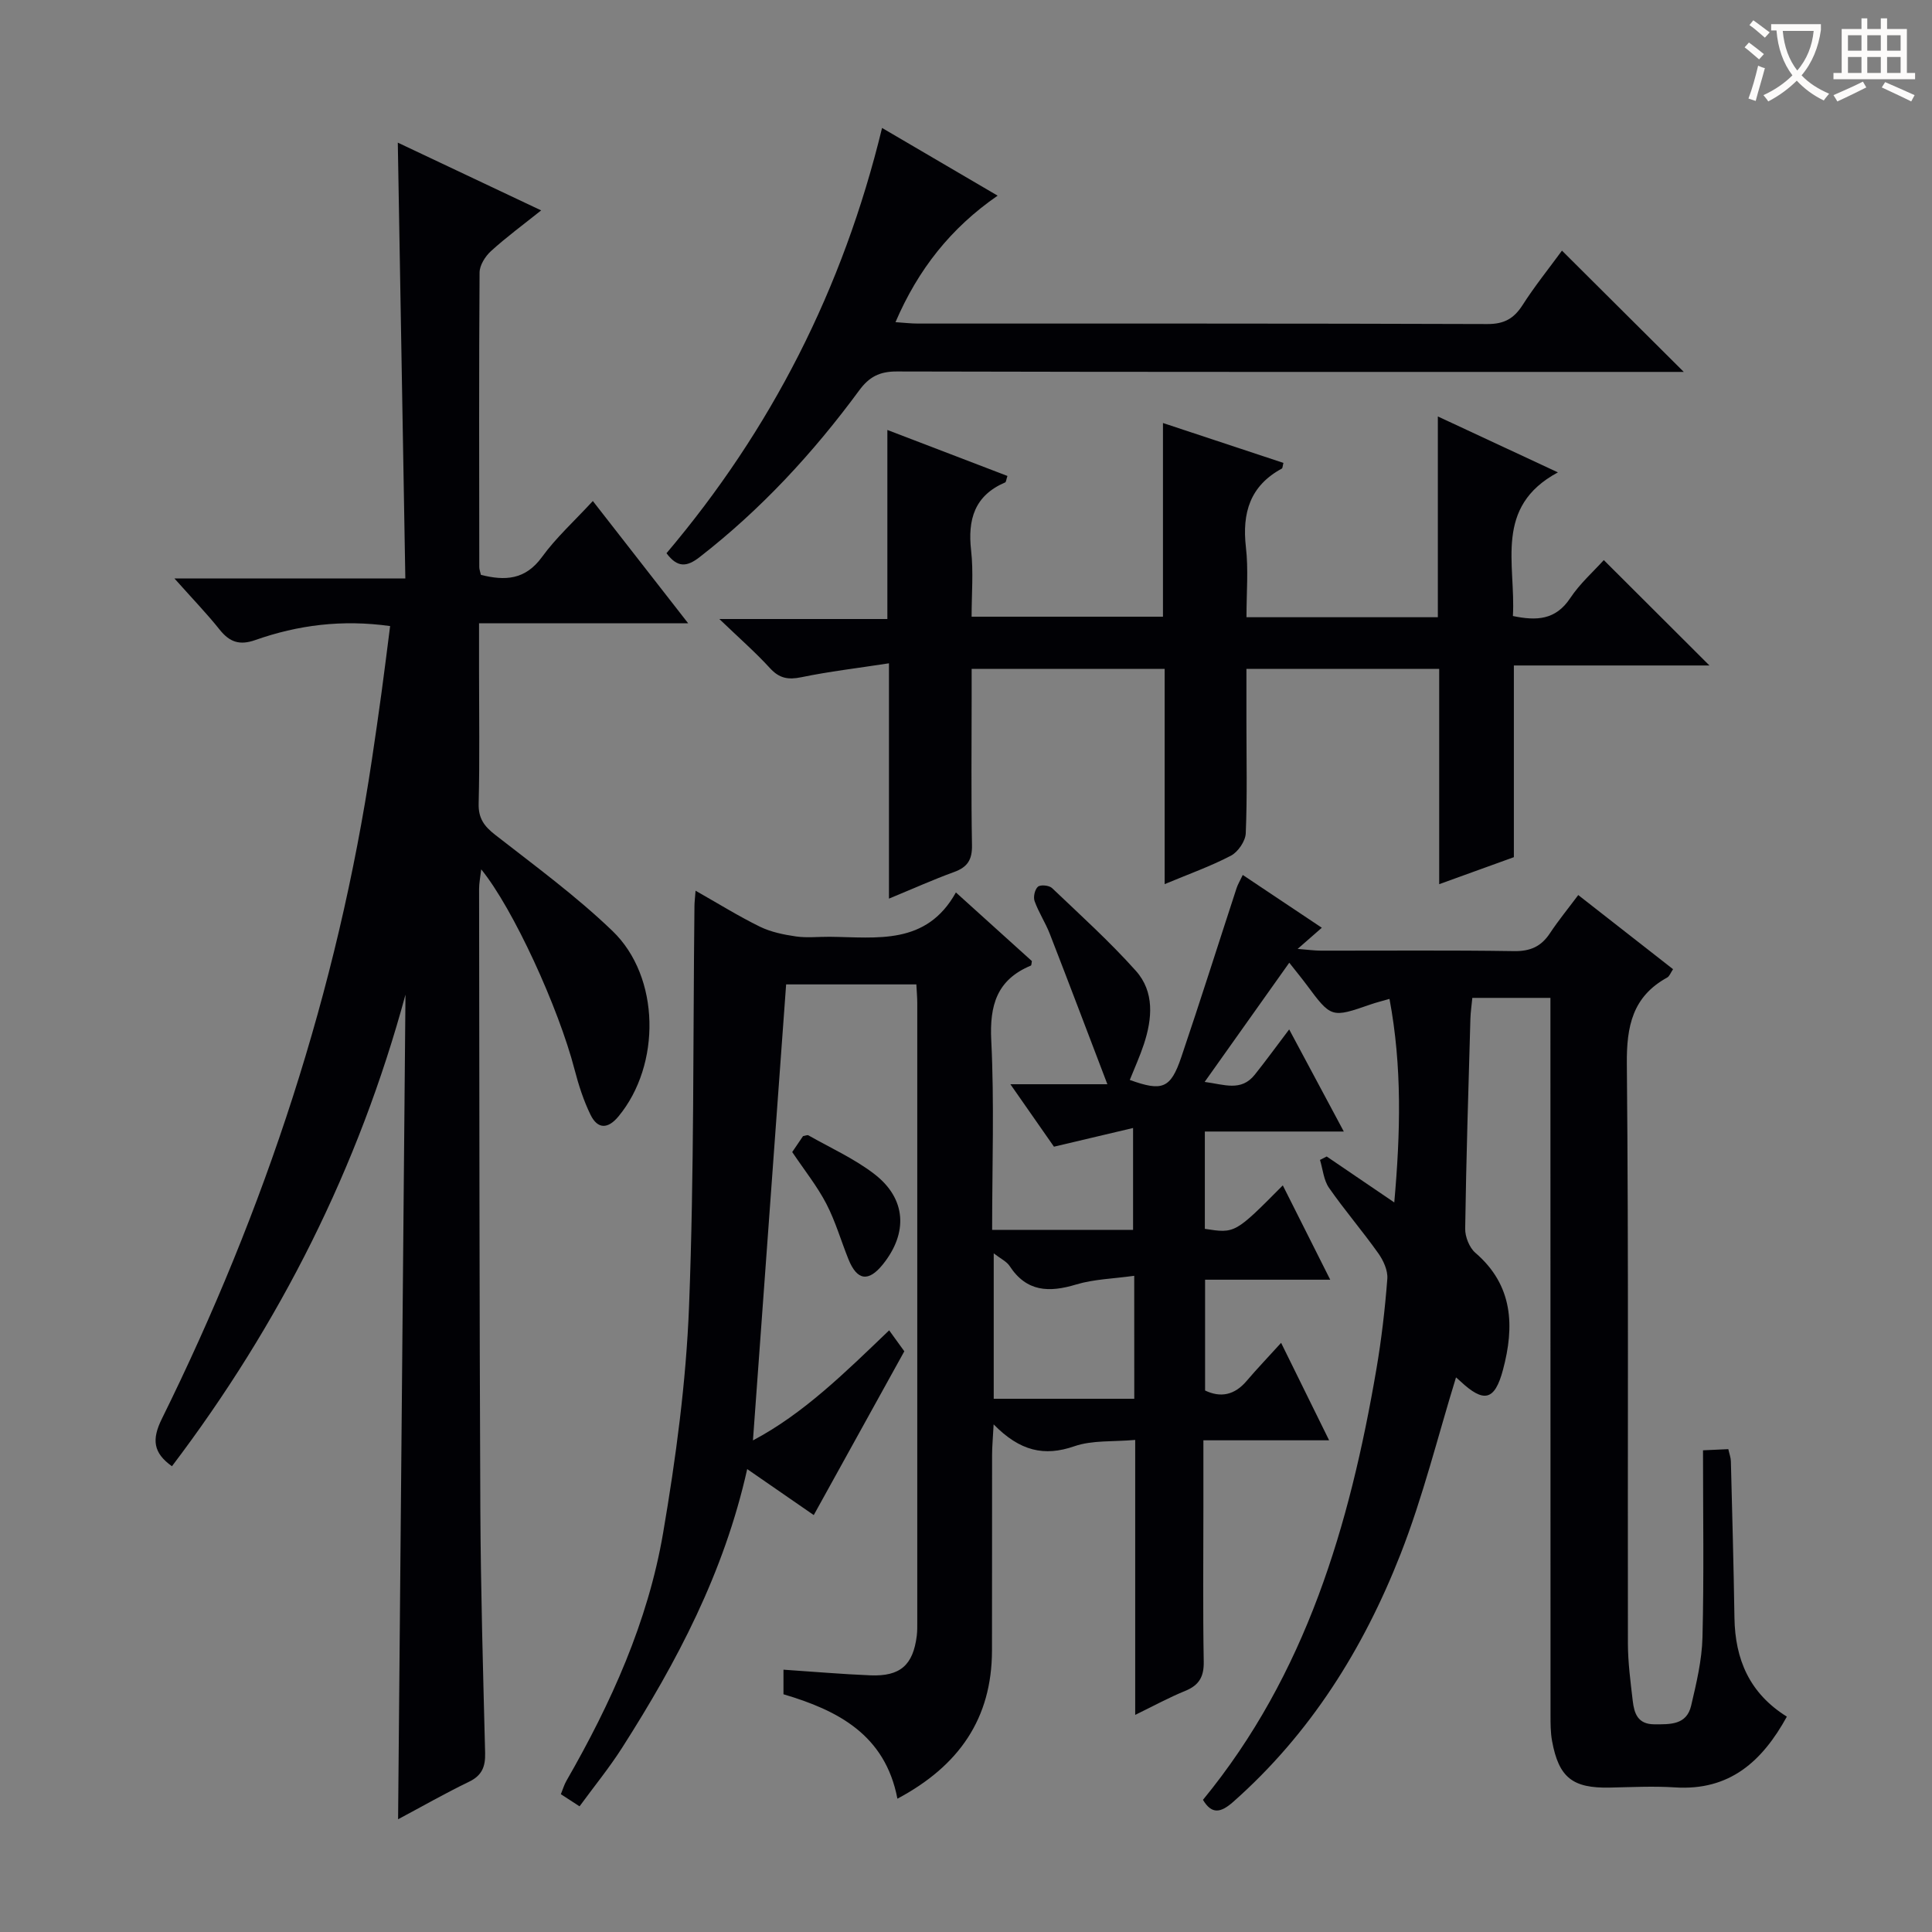 <svg enable-background="new 0 0 400 400" viewBox="0 0 400 400" xmlns="http://www.w3.org/2000/svg"><rect x="0" y="0" width="400" height="400" fill="#808080" stroke="none"/><g fill="#010105"><path d="m321 206.6c-5.73 0-10.7 0-16.17 0-.14 1.51-.36 2.93-.4 4.35-.41 14.47-.87 28.94-1.08 43.42-.03 1.69.87 3.95 2.12 5.02 7.85 6.75 8.1 15.24 5.71 24.2-1.72 6.46-3.98 6.91-8.85 2.36-.45-.42-.93-.82-.88-.77-3.77 12.21-6.83 24.73-11.5 36.63-7.67 19.55-18.66 37.13-34.62 51.24-2.55 2.25-4.42 2.68-6.27-.41 21.33-25.98 30.38-56.86 35.9-89.13 1.06-6.2 1.79-12.48 2.27-18.76.13-1.71-.81-3.78-1.87-5.27-3.27-4.61-6.98-8.92-10.21-13.56-1.1-1.59-1.27-3.83-1.86-5.77.46-.24.93-.48 1.39-.71 4.47 3.04 8.94 6.08 13.99 9.51 1.28-14.41 1.64-28.13-.99-42.14-1.64.48-2.75.74-3.83 1.12-8.22 2.85-8.21 2.85-13.37-4.09-.98-1.32-2.04-2.6-3.55-4.52-5.85 8.25-11.47 16.16-17.52 24.68 4.07.53 7.55 2.05 10.38-1.5 2.27-2.84 4.4-5.78 7.12-9.37 3.84 7.17 7.38 13.8 11.31 21.14-10 0-19.24 0-28.77 0v20.15c6.25.97 6.25.97 16.14-9 3.22 6.41 6.36 12.65 9.82 19.53-9.06 0-17.31 0-25.91 0v22.94c3.24 1.54 6.1.96 8.61-1.99 2.14-2.52 4.44-4.91 7.13-7.88 3.52 7.16 6.56 13.33 9.94 20.18-8.93 0-17.15 0-26.03 0v13.81c0 10.67-.12 21.33.07 32 .06 3.14-.96 4.9-3.83 6.07-3.34 1.36-6.52 3.1-10.36 4.97 0-19.13 0-37.68 0-56.93-4.57.41-8.89.02-12.62 1.32-6.22 2.15-11.25 1.01-16.69-4.54-.16 3-.32 4.68-.32 6.36-.02 13.5.01 27-.02 40.5-.04 14.04-6.81 23.84-19.58 30.64-2.54-13.27-12.37-18.3-23.59-21.62 0-1.65 0-3.09 0-5.09 6.16.41 12.08.93 18 1.17 6.19.25 8.84-2.12 9.6-8.2.12-.99.1-2 .1-3 0-42.67.01-85.33 0-128 0-1.16-.11-2.31-.19-3.85-9.16 0-18.23 0-26.96 0-2.29 31.47-4.56 62.74-6.87 94.41 10.45-5.53 19.01-13.98 28.2-22.79 1.17 1.62 2.21 3.06 3.14 4.34-6.1 11.04-12.27 22.2-18.75 33.91-4.18-2.89-8.7-6.01-13.78-9.52-4.81 21.52-14.58 39.95-25.87 57.65-2.66 4.17-5.81 8.03-8.84 12.17-1.49-.97-2.56-1.67-3.87-2.51.41-1 .67-1.93 1.14-2.75 9.25-16.09 16.88-32.95 20.02-51.28 2.65-15.52 4.77-31.27 5.38-46.99 1.07-27.61.81-55.28 1.12-82.92.01-.78.11-1.56.23-3.12 4.74 2.69 8.92 5.29 13.32 7.45 2.28 1.11 4.92 1.65 7.46 2.02 2.29.33 4.66.05 6.99.07 9.75.1 20 1.84 26.13-9.18 5.72 5.17 10.75 9.72 15.73 14.21-.09.43-.07.88-.22.94-7.02 2.92-8.56 8.2-8.19 15.5.64 12.93.18 25.92.18 39.21h29.18c0-6.58 0-13.27 0-21.09-5.39 1.28-10.41 2.46-16.38 3.87-2.37-3.4-5.33-7.64-9.02-12.93h20.08c-4.28-11.2-8.05-21.2-11.93-31.16-.9-2.31-2.31-4.43-3.14-6.76-.31-.85.05-2.43.7-2.98.54-.46 2.32-.28 2.91.28 5.89 5.61 11.95 11.09 17.36 17.14 3.88 4.35 3.4 9.9 1.66 15.19-.83 2.51-1.93 4.93-2.92 7.4 6.73 2.43 8.45 1.8 10.66-4.71 3.94-11.63 7.63-23.33 11.45-35 .25-.77.69-1.48 1.28-2.73 5.5 3.67 10.79 7.21 16.37 10.93-1.73 1.51-2.95 2.58-5.01 4.38 2.17.17 3.49.36 4.81.36 13.33.02 26.67-.11 40 .1 3.39.05 5.63-.97 7.44-3.72 1.72-2.6 3.71-5.03 5.85-7.89 6.69 5.23 13.07 10.22 19.63 15.35-.5.73-.73 1.46-1.22 1.73-7.16 3.94-8.42 10.05-8.35 17.86.38 40 .15 80 .22 120 .01 3.96.54 7.93 1 11.88.3 2.57 1.01 4.86 4.46 4.87 3.3.01 6.69.15 7.63-3.85 1.09-4.65 2.23-9.41 2.35-14.15.32-12.79.11-25.6.11-38.73 2.17-.1 3.58-.17 5.24-.24.21.97.51 1.73.53 2.5.28 10.81.57 21.63.74 32.45.14 8.56 3.09 15.59 10.85 20.43-5.08 9.23-11.82 15.39-23.18 14.65-4.48-.29-9-.05-13.49.04-7.69.16-10.55-2.07-11.94-9.64-.33-1.78-.32-3.64-.32-5.46-.02-47.34-.02-94.67-.02-142 0-1.98 0-3.96 0-6.4zm-86.17 57.54c-4.35.61-8.34.69-12.02 1.8-5.62 1.7-10.28 1.55-13.79-3.84-.62-.94-1.84-1.49-3.28-2.61v30.11h29.1c-.01-8.29-.01-16.24-.01-25.46z"/><path d="m80.77 129.62c-9.94-1.39-19.07-.22-27.93 2.9-3.21 1.13-5.28.44-7.34-2.13-2.67-3.35-5.66-6.44-9.38-10.62h47.8c-.52-30.3-1.04-59.83-1.56-90.24 9.86 4.66 19.47 9.2 29.68 14.03-3.78 3.02-7.24 5.56-10.39 8.43-1.19 1.08-2.35 2.93-2.36 4.43-.14 20.33-.08 40.66-.06 60.99 0 .47.19.95.34 1.61 4.96 1.25 9.17 1.08 12.65-3.71 2.91-4.01 6.67-7.4 10.52-11.58 6.44 8.25 12.78 16.39 19.74 25.32-14.8 0-28.68 0-43.3 0v9.8c0 9.17.15 18.34-.08 27.5-.08 3.07 1.13 4.7 3.42 6.49 8.25 6.44 16.76 12.67 24.28 19.9 9.93 9.53 10.07 27.75 1.25 38.4-2.2 2.66-4.32 2.66-5.79-.34-1.44-2.95-2.47-6.16-3.3-9.35-3.32-12.82-12.72-33.36-19.33-41.46-.19 1.67-.44 2.86-.44 4.04.06 42.83.06 85.66.26 128.48.08 16.81.57 33.62.99 50.43.07 2.82-.64 4.65-3.33 5.95-4.89 2.36-9.62 5.07-14.69 7.77.51-57.3 1.02-114.02 1.53-170.73-9.7 35.8-26.02 68.18-48.35 97.64-3.9-2.78-4.2-5.55-2.09-9.82 21.39-43.31 36.36-88.7 43.5-136.56.69-4.59 1.35-9.19 1.98-13.79.61-4.41 1.14-8.84 1.78-13.78z"/><path d="m258.07 127.79h39.62c0-13.54 0-27.07 0-41.57 8.52 3.97 16.12 7.51 24.86 11.58-13.32 7.16-8.7 18.96-9.32 29.74 4.87 1.01 8.83.87 11.87-3.71 1.99-3 4.78-5.47 6.95-7.87 7.37 7.35 14.52 14.49 21.87 21.82-13.17 0-26.53 0-40.49 0v39.69c-5.33 1.93-10.13 3.66-15.46 5.59 0-15.02 0-29.58 0-44.57-13.32 0-26.21 0-39.91 0v11.06c0 7.66.18 15.33-.14 22.98-.07 1.62-1.6 3.86-3.07 4.63-4.23 2.21-8.77 3.82-13.72 5.89 0-15.04 0-29.59 0-44.56-13.29 0-26.19 0-39.96 0v5.54c0 10.33-.12 20.66.07 30.98.05 2.98-.93 4.52-3.68 5.52-4.34 1.58-8.57 3.48-13.51 5.52 0-16.15 0-31.82 0-48.72-6.54 1.01-12.39 1.69-18.13 2.88-2.74.57-4.58.24-6.51-1.88-2.97-3.25-6.31-6.17-10.48-10.17h34.79c0-12.92 0-25.49 0-39.14 8.81 3.38 16.83 6.45 24.86 9.52-.26.79-.28 1.26-.47 1.34-6.36 2.72-7.78 7.68-7.05 14.11.5 4.41.1 8.92.1 13.69h39.62c0-13.15 0-26.23 0-40.1 8.76 2.9 16.85 5.58 24.94 8.26-.17.65-.16 1.09-.34 1.18-6.57 3.56-8.24 9.16-7.43 16.26.54 4.59.12 9.29.12 14.51z"/><path d="m323.39 51.89c8.47 8.43 16.59 16.52 25.22 25.11-1.72 0-3.38 0-5.04 0-52.63 0-105.27.04-157.9-.09-3.58-.01-5.73 1.12-7.79 3.93-9.51 12.92-20.31 24.62-33.04 34.51-2.67 2.08-4.6 2.2-6.85-.81 21.64-25.56 36.54-54.69 44.63-88.05 8.17 4.79 15.83 9.28 23.93 14.02-9.69 6.69-16.46 15.27-21.15 26.19 1.82.12 3.22.29 4.63.29 39.31.01 78.62-.04 117.92.1 3.45.01 5.47-1.11 7.27-3.91 2.5-3.91 5.43-7.55 8.17-11.29z"/><path d="m164.02 238.52c.83-1.22 1.57-2.31 2.24-3.3.49-.08.9-.28 1.11-.16 4.59 2.61 9.49 4.81 13.64 8 6.64 5.1 7.03 12.21 1.75 18.75-2.96 3.66-5.32 3.32-7.1-1.1-1.54-3.83-2.69-7.85-4.58-11.49-1.9-3.65-4.52-6.92-7.06-10.7z"/></g><path d="m362.1 8.8c1.1.8 2.1 1.6 3.1 2.4l-1 1.1c-1.3-1.1-2.3-2-3-2.5zm1.9 4.8c.5.2.9.4 1.4.5-.6 2.3-1.3 4.5-1.9 6.8l-1.5-.5c.8-2.1 1.4-4.3 2-6.8zm-1-9.4c1.3.9 2.4 1.8 3.4 2.5l-1 1.1c-1.4-1.2-2.4-2.1-3.2-2.6zm3.7 2.2v-1.4h10.3v1.2c-.5 3.6-1.8 6.8-4 9.4 1.5 1.6 3.4 2.8 5.7 3.8-.3.4-.7.8-1.1 1.4-2.3-1.1-4.1-2.5-5.6-4.1-1.6 1.6-3.6 3.1-5.9 4.3-.3-.5-.7-.9-1-1.3 2.4-1.1 4.4-2.5 6-4.1-1.9-2.5-3-5.6-3.3-9.3h-1.1zm8.8 0h-6.4c.3 3.3 1.3 6 3 8.2 2-2.3 3.1-5.1 3.4-8.2z" fill="#fcfbfa"/><path d="m385.3 3.8h1.3v2.2h2.8v-2.2h1.3v2.2h4.1v9.1h1.7v1.3h-16.9v-1.3h1.7v-9.1h4.1v-2.2zm.4 13.1.7 1.2c-1.8.9-3.8 1.9-6 2.9-.2-.4-.5-.8-.8-1.3 2.3-1 4.3-1.9 6.1-2.8zm-3.1-6.4h2.8v-3.2h-2.8zm0 4.6h2.8v-3.3h-2.8zm4-4.6h2.8v-3.2h-2.8zm0 4.6h2.8v-3.3h-2.8zm3.7 1.9c2.1.9 4.1 1.8 6.1 2.7l-.7 1.3c-2.2-1.1-4.2-2-6.1-2.9zm3.2-9.7h-2.8v3.2h2.8zm-2.8 7.8h2.8v-3.3h-2.8z" fill="#fcfbfa"/></svg>